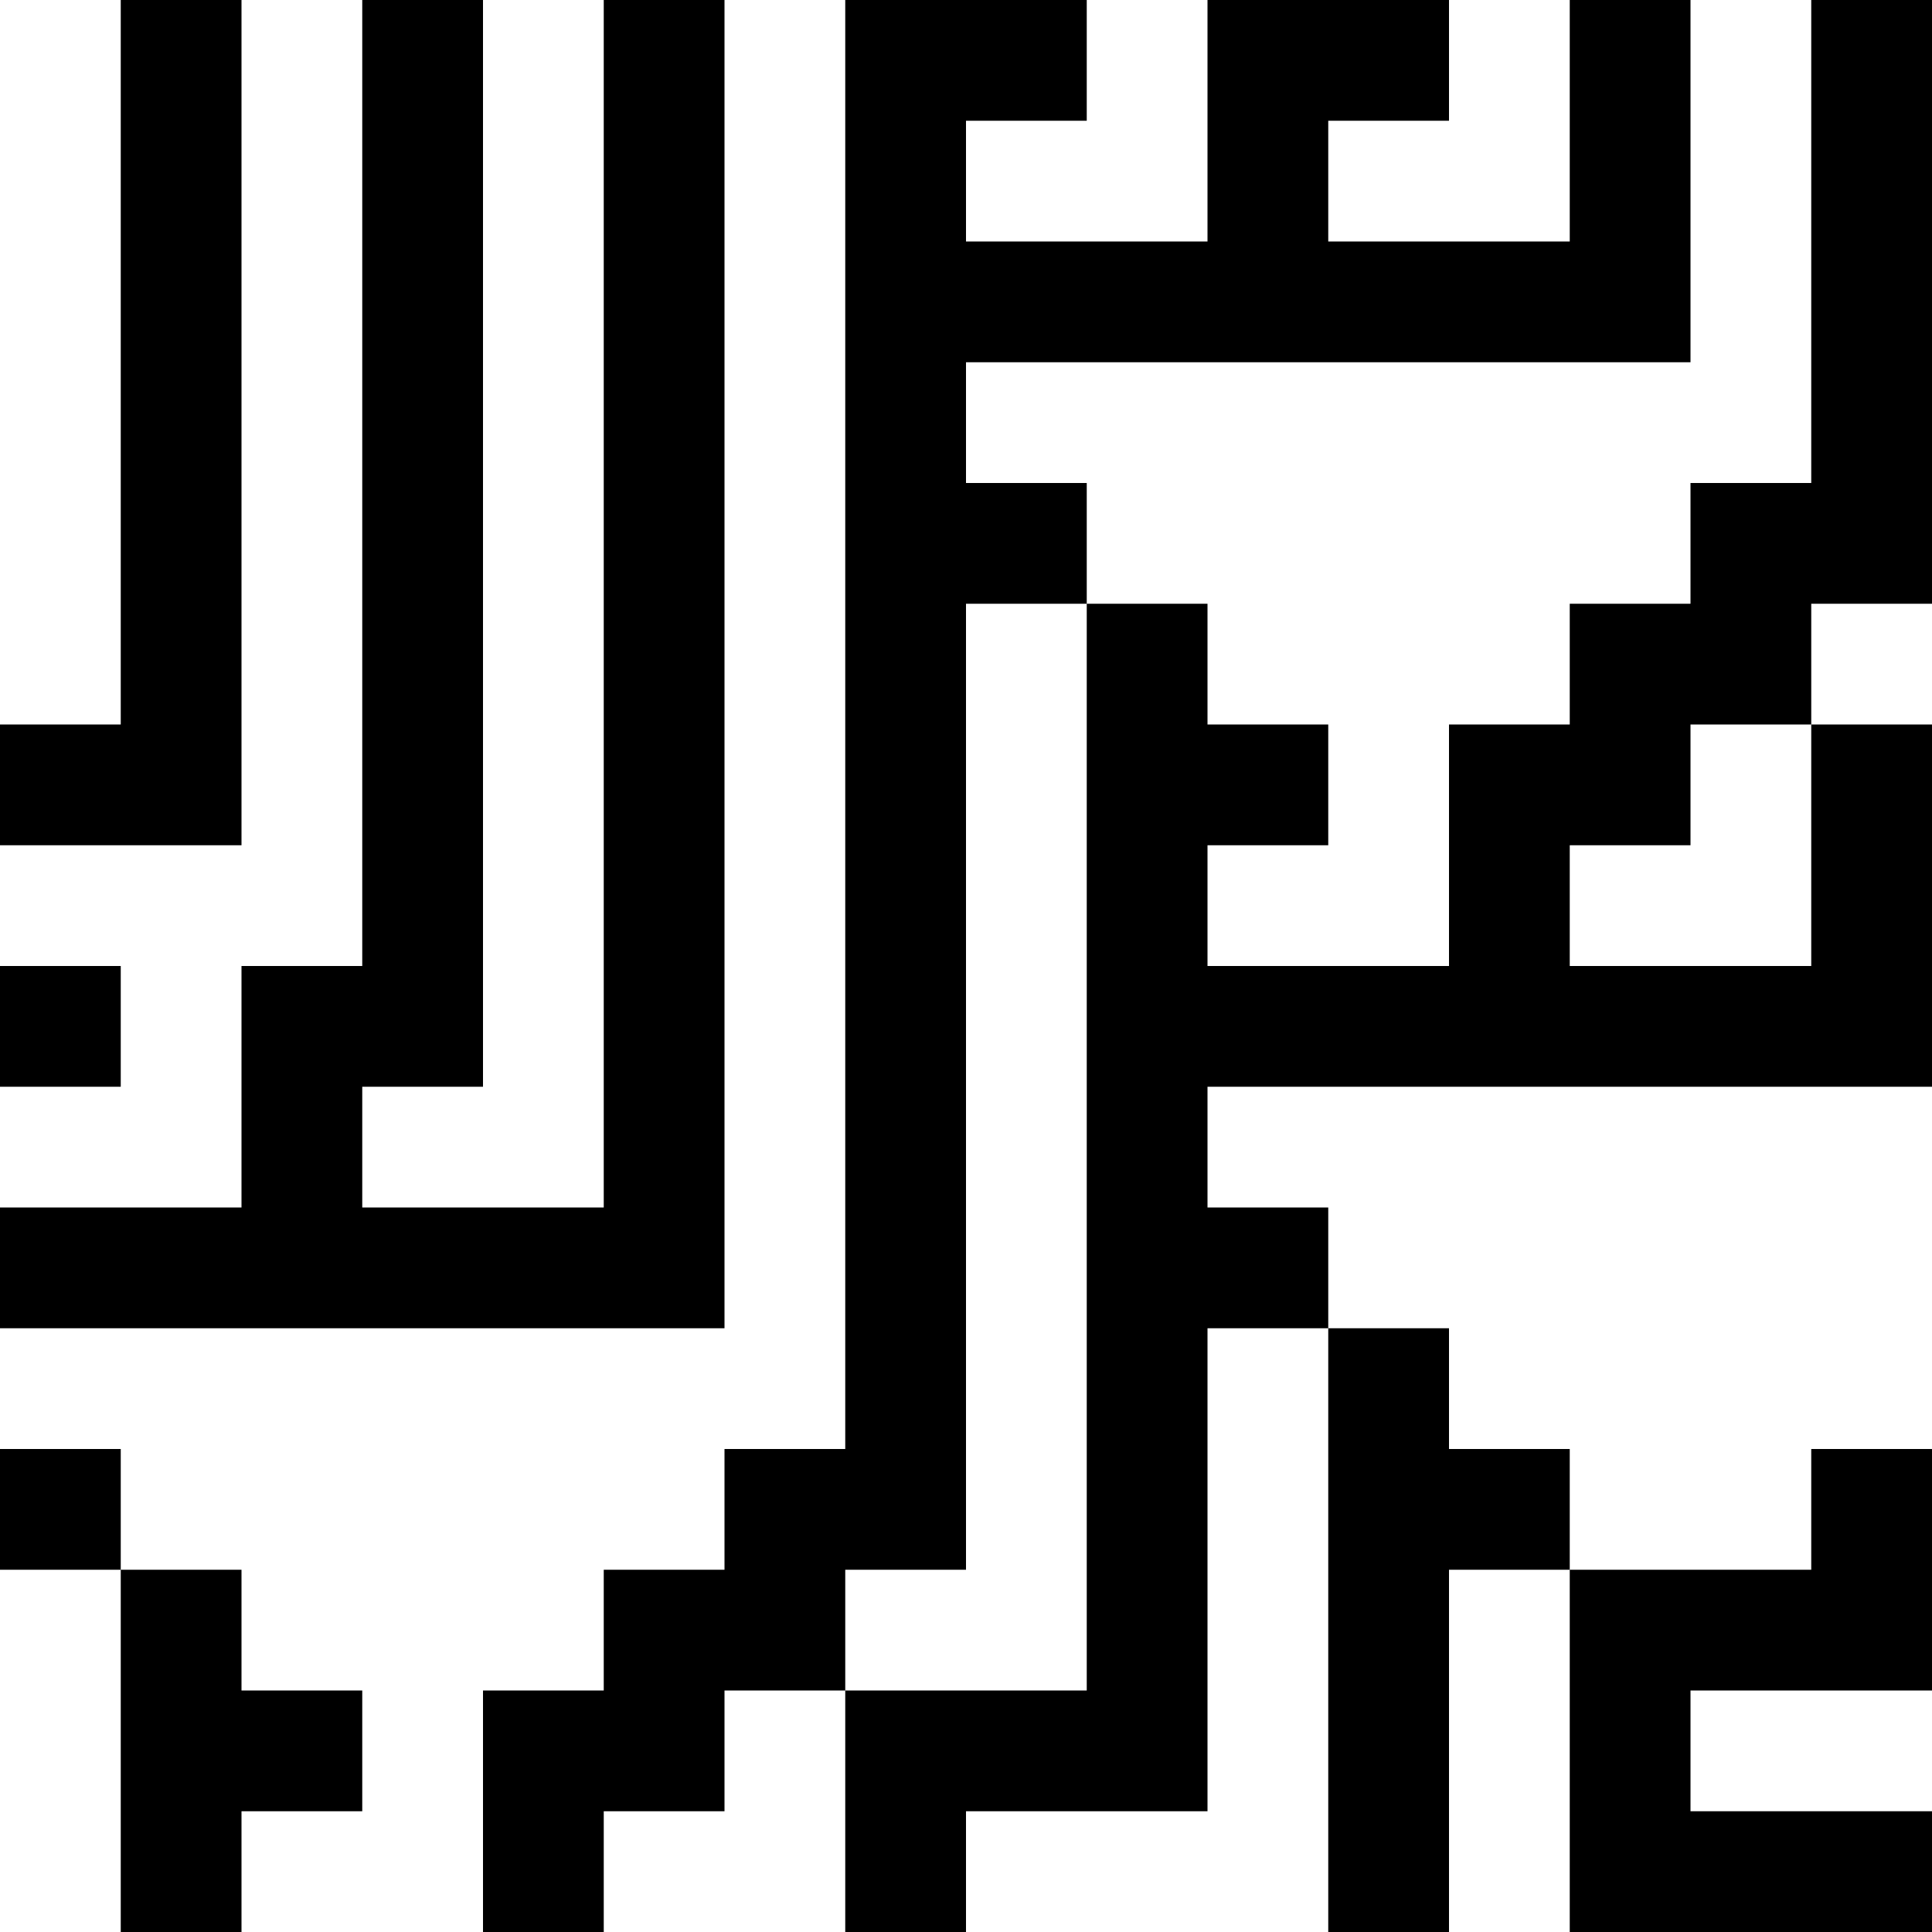 <?xml version="1.0" standalone="no"?>
<!DOCTYPE svg PUBLIC "-//W3C//DTD SVG 20010904//EN"
 "http://www.w3.org/TR/2001/REC-SVG-20010904/DTD/svg10.dtd">
<svg version="1.0" xmlns="http://www.w3.org/2000/svg"
 width="160pt" height="160pt" viewBox="0 0 160 160"
 preserveAspectRatio="xMidYMid meet">
<g transform="translate(0,160) scale(0.1,-0.1)"
fill="#000000" stroke="none">
<path d="M100 1300 l0 -300 -50 0 -50 0 0 -50 0 -50 100 0 100 0 0 350 0 350
-50 0 -50 0 0 -300z"/>
<path d="M300 1200 l0 -400 -50 0 -50 0 0 -100 0 -100 -100 0 -100 0 0 -50 0
-50 300 0 300 0 0 550 0 550 -50 0 -50 0 0 -500 0 -500 -100 0 -100 0 0 50 0
50 50 0 50 0 0 450 0 450 -50 0 -50 0 0 -400z"/>
<path d="M700 1000 l0 -600 -50 0 -50 0 0 -50 0 -50 -50 0 -50 0 0 -50 0 -50
-50 0 -50 0 0 -100 0 -100 50 0 50 0 0 50 0 50 50 0 50 0 0 50 0 50 50 0 50 0
0 -100 0 -100 50 0 50 0 0 50 0 50 100 0 100 0 0 200 0 200 50 0 50 0 0 -250
0 -250 50 0 50 0 0 150 0 150 50 0 50 0 0 -150 0 -150 150 0 150 0 0 50 0 50
-100 0 -100 0 0 50 0 50 100 0 100 0 0 100 0 100 -50 0 -50 0 0 -50 0 -50
-100 0 -100 0 0 50 0 50 -50 0 -50 0 0 50 0 50 -50 0 -50 0 0 50 0 50 -50 0
-50 0 0 50 0 50 300 0 300 0 0 150 0 150 -50 0 -50 0 0 50 0 50 50 0 50 0 0
250 0 250 -50 0 -50 0 0 -200 0 -200 -50 0 -50 0 0 -50 0 -50 -50 0 -50 0 0
-50 0 -50 -50 0 -50 0 0 -100 0 -100 -100 0 -100 0 0 50 0 50 50 0 50 0 0 50
0 50 -50 0 -50 0 0 50 0 50 -50 0 -50 0 0 50 0 50 -50 0 -50 0 0 50 0 50 300
0 300 0 0 150 0 150 -50 0 -50 0 0 -100 0 -100 -100 0 -100 0 0 50 0 50 50 0
50 0 0 50 0 50 -100 0 -100 0 0 -100 0 -100 -100 0 -100 0 0 50 0 50 50 0 50
0 0 50 0 50 -100 0 -100 0 0 -600z m200 -350 l0 -450 -100 0 -100 0 0 50 0 50
50 0 50 0 0 400 0 400 50 0 50 0 0 -450z m600 250 l0 -100 -100 0 -100 0 0 50
0 50 50 0 50 0 0 50 0 50 50 0 50 0 0 -100z"/>
<path d="M0 750 l0 -50 50 0 50 0 0 50 0 50 -50 0 -50 0 0 -50z"/>
<path d="M0 350 l0 -50 50 0 50 0 0 -150 0 -150 50 0 50 0 0 50 0 50 50 0 50
0 0 50 0 50 -50 0 -50 0 0 50 0 50 -50 0 -50 0 0 50 0 50 -50 0 -50 0 0 -50z"/>
</g>
</svg>
